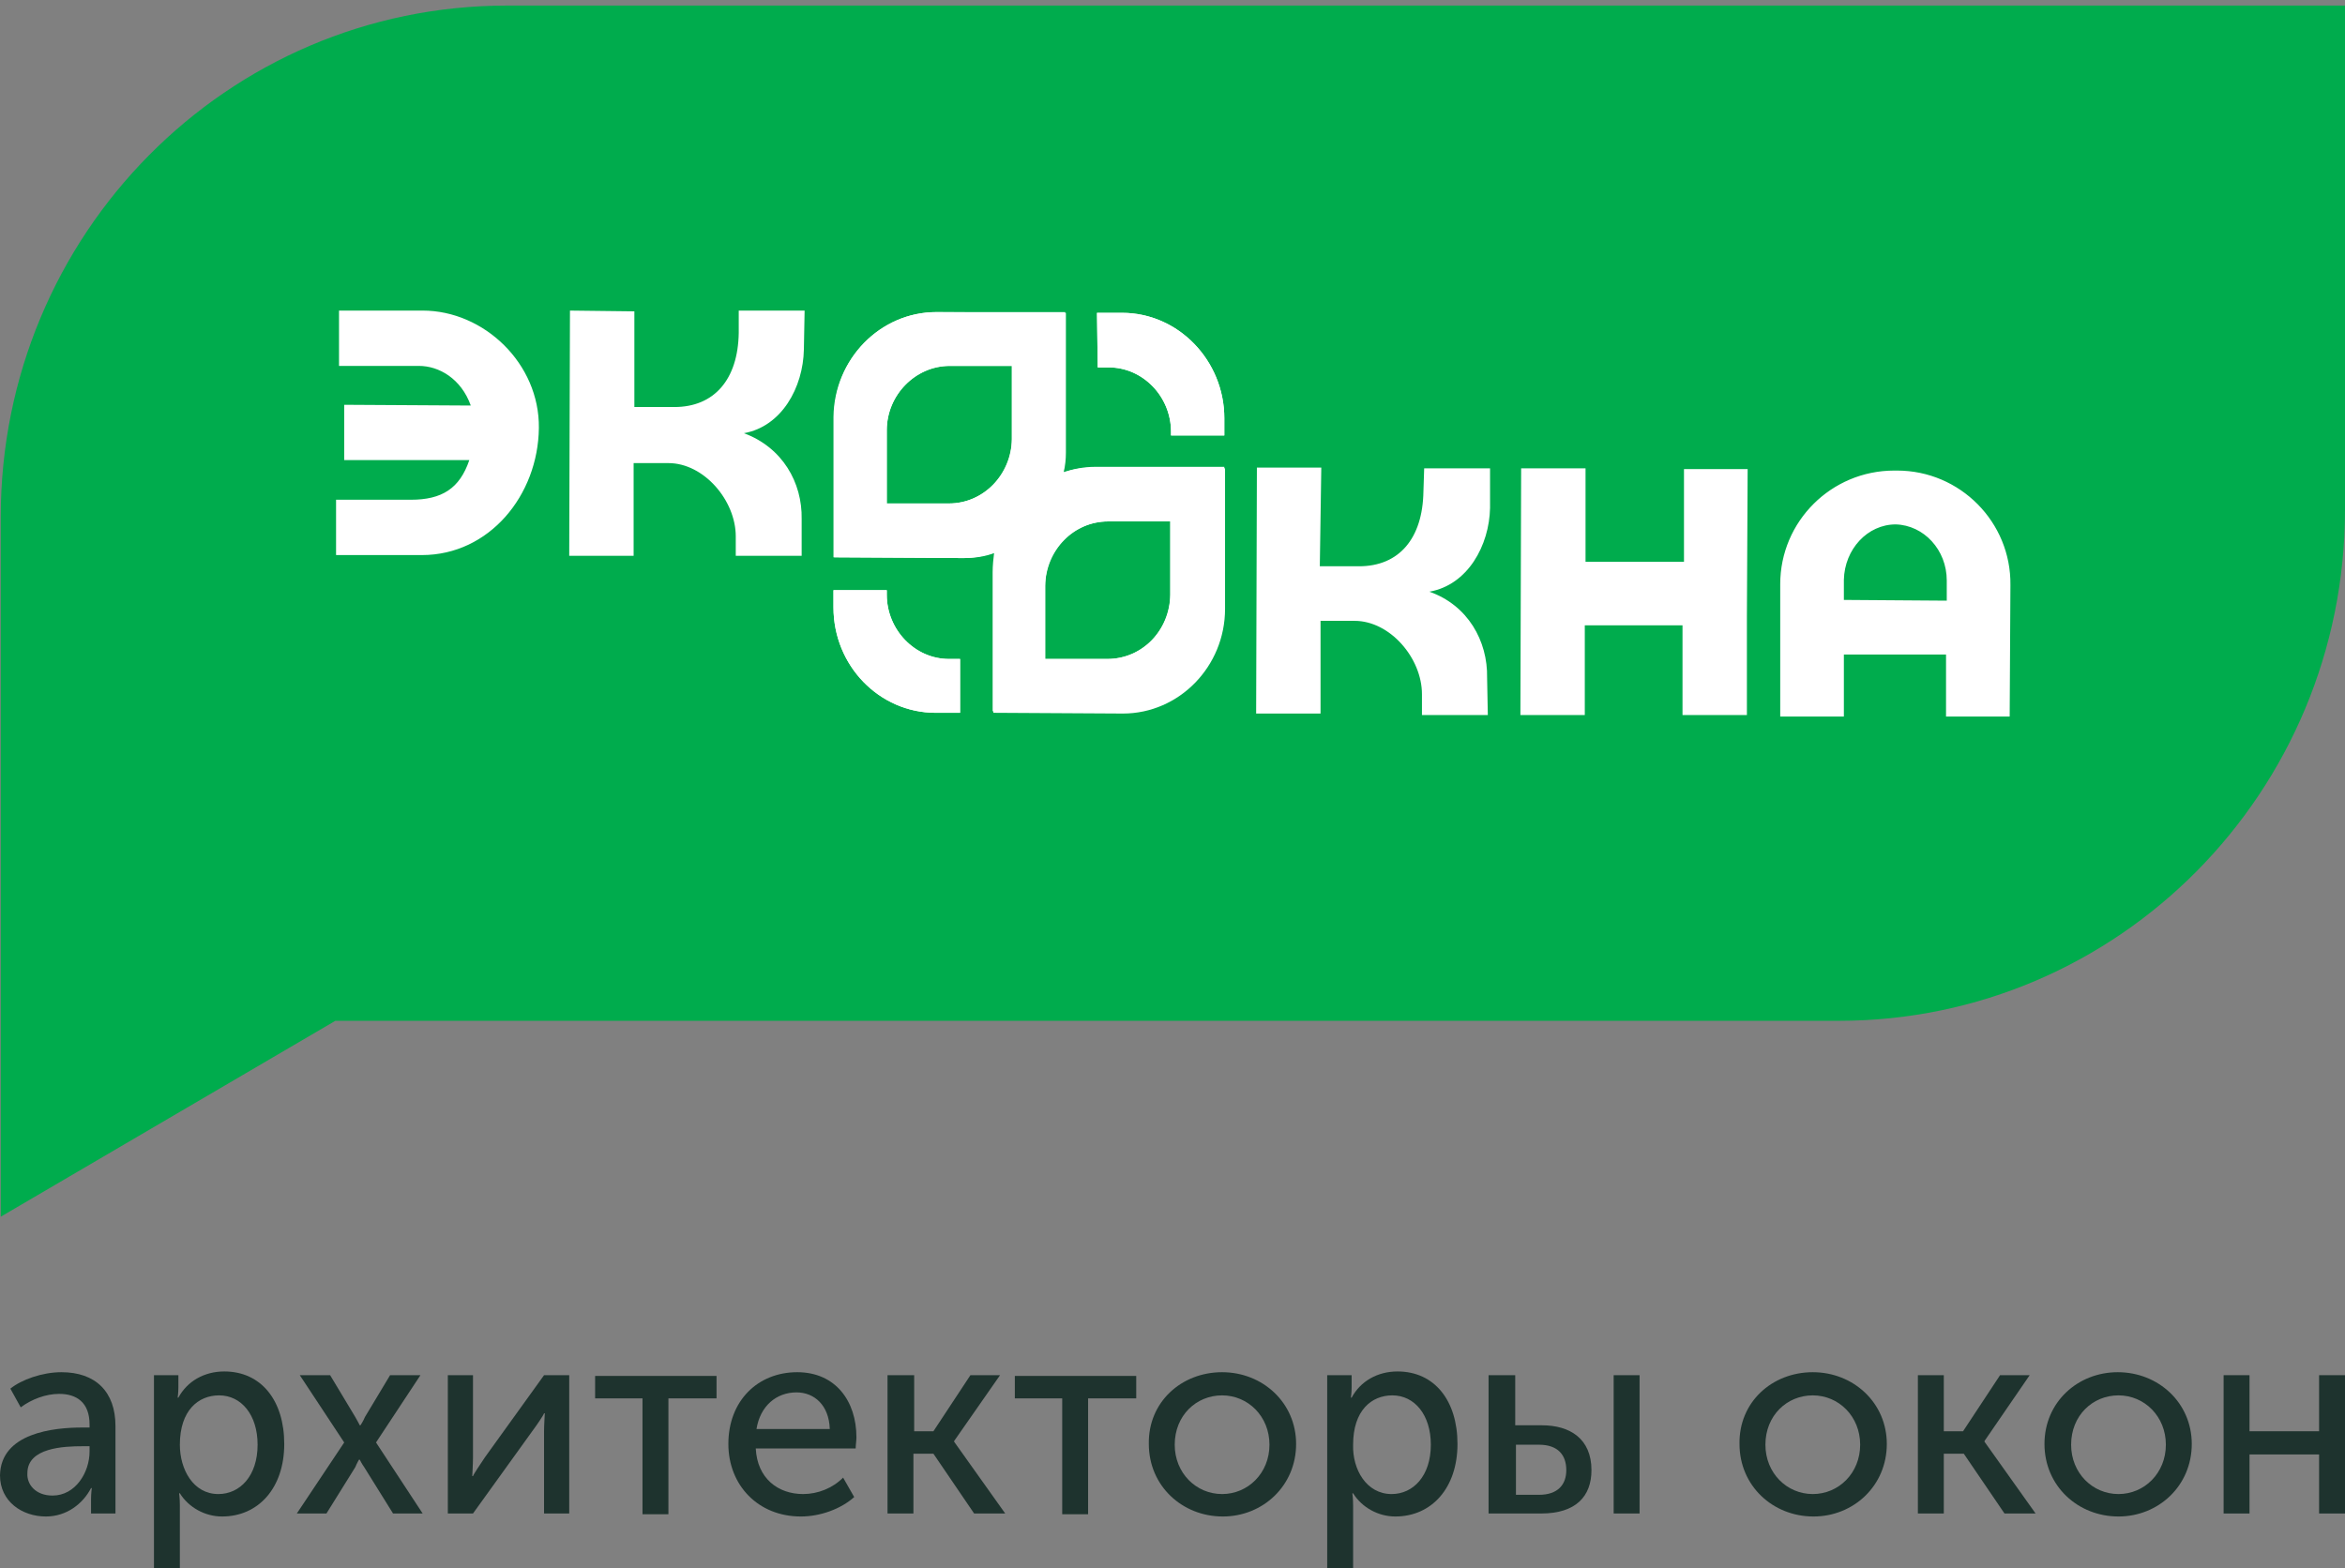 <svg width="154" height="103" viewBox="0 0 154 103" fill="none" xmlns="http://www.w3.org/2000/svg">
<rect x="0" y="0" width="154" height="103" fill="#808080" stroke="none"/>
<path d="M33.299 0.366C14.924 0.366 0.049 15.393 0.049 33.955V37.54V44.857V67.053V79.92L22.021 67.053H120.75C139.125 67.053 154 52.027 154 33.464V0.366H33.299Z" fill="#00AC4D"/>
<path fill-rule="evenodd" clip-rule="evenodd" d="M127.799 42.991V47.067H131.979L132.028 38.424C132.076 34.299 128.722 30.91 124.59 30.91C124.542 30.91 124.444 30.91 124.396 30.91C120.264 30.91 116.91 34.25 116.91 38.375V38.424V47.067H121.09V42.991H127.799ZM121.09 39.406V38.08C121.139 36.067 122.646 34.446 124.493 34.446C126.34 34.495 127.847 36.116 127.847 38.129V39.455L121.09 39.406ZM63.049 46.821H61.444C57.75 46.821 54.736 43.727 54.736 39.897V38.768H58.236V39.062C58.236 41.37 60.083 43.285 62.319 43.285H63.049V46.821ZM68.639 43.285H72.722C75.007 43.285 76.806 41.419 76.854 39.062V34.25H72.771C70.535 34.25 68.688 36.116 68.639 38.473V43.285ZM72.042 20.549H73.694C77.389 20.549 80.403 23.692 80.403 27.473V28.602H76.903V28.357C76.903 26.049 75.056 24.134 72.819 24.134H72.09L72.042 20.549ZM66.451 24.035H62.368C60.132 24.035 58.236 25.951 58.236 28.259V33.071H62.319C64.604 33.071 66.403 31.156 66.451 28.848V24.035ZM61.493 20.5L70 20.549V20.794V29.732C70 30.174 69.951 30.616 69.854 31.009C70.486 30.812 71.167 30.665 71.896 30.665H76.903H80.403V39.897C80.403 43.678 77.389 46.821 73.694 46.772L65.188 46.723V46.527V37.589C65.188 37.147 65.236 36.705 65.285 36.312C64.653 36.509 63.972 36.656 63.243 36.656L54.736 36.607V27.375C54.785 23.593 57.799 20.5 61.493 20.5ZM41.66 20.451L37.431 20.401L37.382 36.509H41.611V30.419H43.896C46.229 30.419 48.319 32.875 48.319 35.232V36.509H52.646V34.102C52.694 31.696 51.382 29.388 48.854 28.455C51.333 28.013 52.743 25.46 52.792 22.955L52.84 20.401H48.514V21.875C48.465 24.919 46.91 26.736 44.285 26.736H41.66V20.451ZM86.771 30.714H82.542L82.493 46.87H86.722V40.781H88.958C91.292 40.781 93.382 43.236 93.382 45.594V46.969H97.708L97.66 44.513C97.708 42.107 96.396 39.75 93.868 38.866C96.396 38.424 97.805 35.821 97.854 33.366V30.763H93.528L93.479 32.285C93.43 35.379 91.875 37.196 89.25 37.196H86.674L86.771 30.714ZM114.819 30.812H110.59V36.902H104.125V32.04V30.812V30.763H99.896L99.847 46.969H104.076V41.076H110.493V46.969H114.722V40.535L114.771 30.812H114.819ZM22.556 30.223H30.82C30.188 32.089 29.021 32.826 26.979 32.826H22.07V36.46H27.708C32.132 36.46 35.34 32.531 35.389 28.111C35.438 23.888 31.792 20.401 27.757 20.401H22.264V24.035H27.514C28.826 24.035 30.285 24.87 30.917 26.638L22.604 26.589V30.223H22.556Z" fill="white"/>
<path fill-rule="evenodd" clip-rule="evenodd" d="M63.049 46.821H61.444C57.75 46.821 54.736 43.727 54.736 39.897V38.768H58.236V39.062C58.236 41.37 60.083 43.285 62.319 43.285H63.049V46.821Z" fill="white"/>
<path fill-rule="evenodd" clip-rule="evenodd" d="M72.042 20.549H73.695C77.389 20.549 80.403 23.692 80.403 27.473V28.602H76.903V28.357C76.903 26.049 75.056 24.134 72.82 24.134H72.09L72.042 20.549Z" fill="white"/>
<path fill-rule="evenodd" clip-rule="evenodd" d="M76.854 30.714H71.847C71.118 30.714 70.438 30.812 69.806 31.058C69.903 30.616 69.951 30.223 69.951 29.781V20.843V20.5H61.493C57.799 20.5 54.785 23.593 54.785 27.375V36.607L63.292 36.656C64.021 36.656 64.701 36.558 65.333 36.312C65.285 36.705 65.236 37.147 65.236 37.589V46.527V46.821L73.743 46.87C77.438 46.87 80.451 43.777 80.451 39.995V30.763L76.854 30.714ZM66.451 28.848C66.451 31.156 64.604 33.071 62.319 33.071H58.236V28.259C58.236 25.951 60.083 24.035 62.368 24.035H66.451V28.848ZM76.854 39.062C76.854 41.419 75.007 43.285 72.722 43.285H68.639V38.473C68.639 36.116 70.486 34.25 72.771 34.25H76.854V39.062Z" fill="white"/>
<path d="M5.396 93.768H5.882V93.572C5.882 92.098 5.007 91.558 3.889 91.558C3.014 91.558 2.09 91.902 1.361 92.442L0.681 91.214C1.41 90.625 2.771 90.134 4.035 90.134C6.271 90.134 7.583 91.411 7.583 93.67V99.415H5.979V98.482C5.979 98.089 6.028 97.746 6.028 97.746H5.979C5.444 98.777 4.375 99.612 3.014 99.612C1.458 99.612 0 98.629 0 96.911C0.049 94.112 3.549 93.768 5.396 93.768ZM3.451 98.237C4.958 98.237 5.882 96.714 5.882 95.339V94.996H5.444C4.181 94.996 1.799 95.094 1.799 96.763C1.75 97.5 2.333 98.237 3.451 98.237Z" fill="#1E332E"/>
<path d="M10.111 90.33H11.715V91.116C11.715 91.509 11.667 91.804 11.667 91.804H11.715C12.299 90.723 13.417 90.085 14.729 90.085C17.16 90.085 18.667 92 18.667 94.848C18.667 97.746 16.965 99.612 14.583 99.612C13.465 99.612 12.396 99.022 11.812 98.089H11.764C11.764 98.089 11.812 98.433 11.812 98.875V103H10.111V90.33ZM14.34 98.138C15.75 98.138 16.917 96.96 16.917 94.897C16.917 92.933 15.847 91.656 14.389 91.656C13.028 91.656 11.812 92.638 11.812 94.897C11.812 96.518 12.688 98.138 14.34 98.138Z" fill="#1E332E"/>
<path d="M22.604 94.75L19.688 90.33H21.68L23.333 93.08C23.479 93.326 23.625 93.621 23.625 93.621H23.674C23.674 93.621 23.868 93.326 23.965 93.08L25.618 90.33H27.611L24.694 94.75L27.757 99.415H25.812L23.917 96.371C23.771 96.174 23.625 95.879 23.625 95.879H23.576C23.576 95.879 23.43 96.125 23.333 96.371L21.438 99.415H19.493L22.604 94.75Z" fill="#1E332E"/>
<path d="M29.41 90.33H31.062V95.732C31.062 96.223 31.014 96.862 31.014 96.96H31.062C31.111 96.812 31.549 96.174 31.84 95.732L35.729 90.33H37.382V99.415H35.729V94.013C35.729 93.571 35.778 92.933 35.778 92.835H35.729C35.681 92.982 35.243 93.621 34.951 94.013L31.062 99.415H29.41V90.33Z" fill="#1E332E"/>
<path d="M42.194 91.853H39.083V90.379H47.056V91.853H43.896V99.464H42.194V91.853Z" fill="#1E332E"/>
<path d="M52.354 90.134C54.882 90.134 56.243 92.049 56.243 94.406C56.243 94.652 56.194 94.897 56.194 95.143H49.632C49.729 97.107 51.09 98.138 52.743 98.138C53.715 98.138 54.688 97.746 55.368 97.058L56.097 98.335C55.222 99.121 53.861 99.612 52.597 99.612C49.778 99.612 47.833 97.549 47.833 94.848C47.833 92 49.778 90.134 52.354 90.134ZM54.493 93.866C54.444 92.295 53.472 91.46 52.306 91.46C50.993 91.46 49.924 92.344 49.681 93.866H54.493Z" fill="#1E332E"/>
<path d="M58.333 90.33H60.035V94.013H61.299L63.729 90.33H65.674L62.66 94.652V94.701L66.014 99.415H63.972L61.299 95.487H59.986V99.415H58.285V90.33H58.333Z" fill="#1E332E"/>
<path d="M69.757 91.853H66.646V90.379H74.618V91.853H71.458V99.464H69.757V91.853Z" fill="#1E332E"/>
<path d="M80.257 90.134C82.931 90.134 85.118 92.147 85.118 94.848C85.118 97.598 82.931 99.612 80.306 99.612C77.632 99.612 75.445 97.598 75.445 94.848C75.396 92.098 77.583 90.134 80.257 90.134ZM80.257 98.138C81.958 98.138 83.368 96.763 83.368 94.897C83.368 93.031 81.958 91.656 80.257 91.656C78.556 91.656 77.146 92.982 77.146 94.897C77.146 96.763 78.556 98.138 80.257 98.138Z" fill="#1E332E"/>
<path d="M87.16 90.33H88.764V91.116C88.764 91.509 88.715 91.804 88.715 91.804H88.764C89.347 90.723 90.465 90.085 91.778 90.085C94.208 90.085 95.715 92 95.715 94.848C95.715 97.746 94.014 99.612 91.632 99.612C90.514 99.612 89.445 99.022 88.861 98.089H88.812C88.812 98.089 88.861 98.433 88.861 98.875V103H87.16V90.33ZM91.389 98.138C92.799 98.138 93.965 96.96 93.965 94.897C93.965 92.933 92.896 91.656 91.438 91.656C90.076 91.656 88.861 92.638 88.861 94.897C88.812 96.518 89.736 98.138 91.389 98.138Z" fill="#1E332E"/>
<path d="M97.805 90.33H99.507V93.621H101.257C103.104 93.621 104.514 94.504 104.514 96.567C104.514 98.286 103.493 99.415 101.208 99.415H97.757V90.33H97.805ZM101.062 98.188C102.326 98.188 102.861 97.5 102.861 96.567C102.861 95.585 102.326 94.897 101.062 94.897H99.555V98.188H101.062ZM105.972 90.33H107.674V99.415H105.972V90.33Z" fill="#1E332E"/>
<path d="M119.049 90.134C121.722 90.134 123.91 92.147 123.91 94.848C123.91 97.598 121.722 99.612 119.097 99.612C116.424 99.612 114.236 97.598 114.236 94.848C114.188 92.098 116.375 90.134 119.049 90.134ZM119.049 98.138C120.75 98.138 122.16 96.763 122.16 94.897C122.16 93.031 120.75 91.656 119.049 91.656C117.347 91.656 115.938 92.982 115.938 94.897C115.938 96.763 117.347 98.138 119.049 98.138Z" fill="#1E332E"/>
<path d="M125.951 90.33H127.653V94.013H128.917L131.347 90.33H133.292L130.326 94.652V94.701L133.681 99.415H131.639L128.965 95.487H127.653V99.415H125.951V90.33Z" fill="#1E332E"/>
<path d="M139.076 90.134C141.75 90.134 143.937 92.147 143.937 94.848C143.937 97.598 141.75 99.612 139.125 99.612C136.451 99.612 134.264 97.598 134.264 94.848C134.264 92.098 136.451 90.134 139.076 90.134ZM139.125 98.138C140.826 98.138 142.236 96.763 142.236 94.897C142.236 93.031 140.826 91.656 139.125 91.656C137.424 91.656 136.014 92.982 136.014 94.897C136.014 96.763 137.424 98.138 139.125 98.138Z" fill="#1E332E"/>
<path d="M146.028 90.33H147.729V94.013H152.299V90.33H154V99.415H152.299V95.536H147.729V99.415H146.028V90.33Z" fill="#1E332E"/>
</svg>
